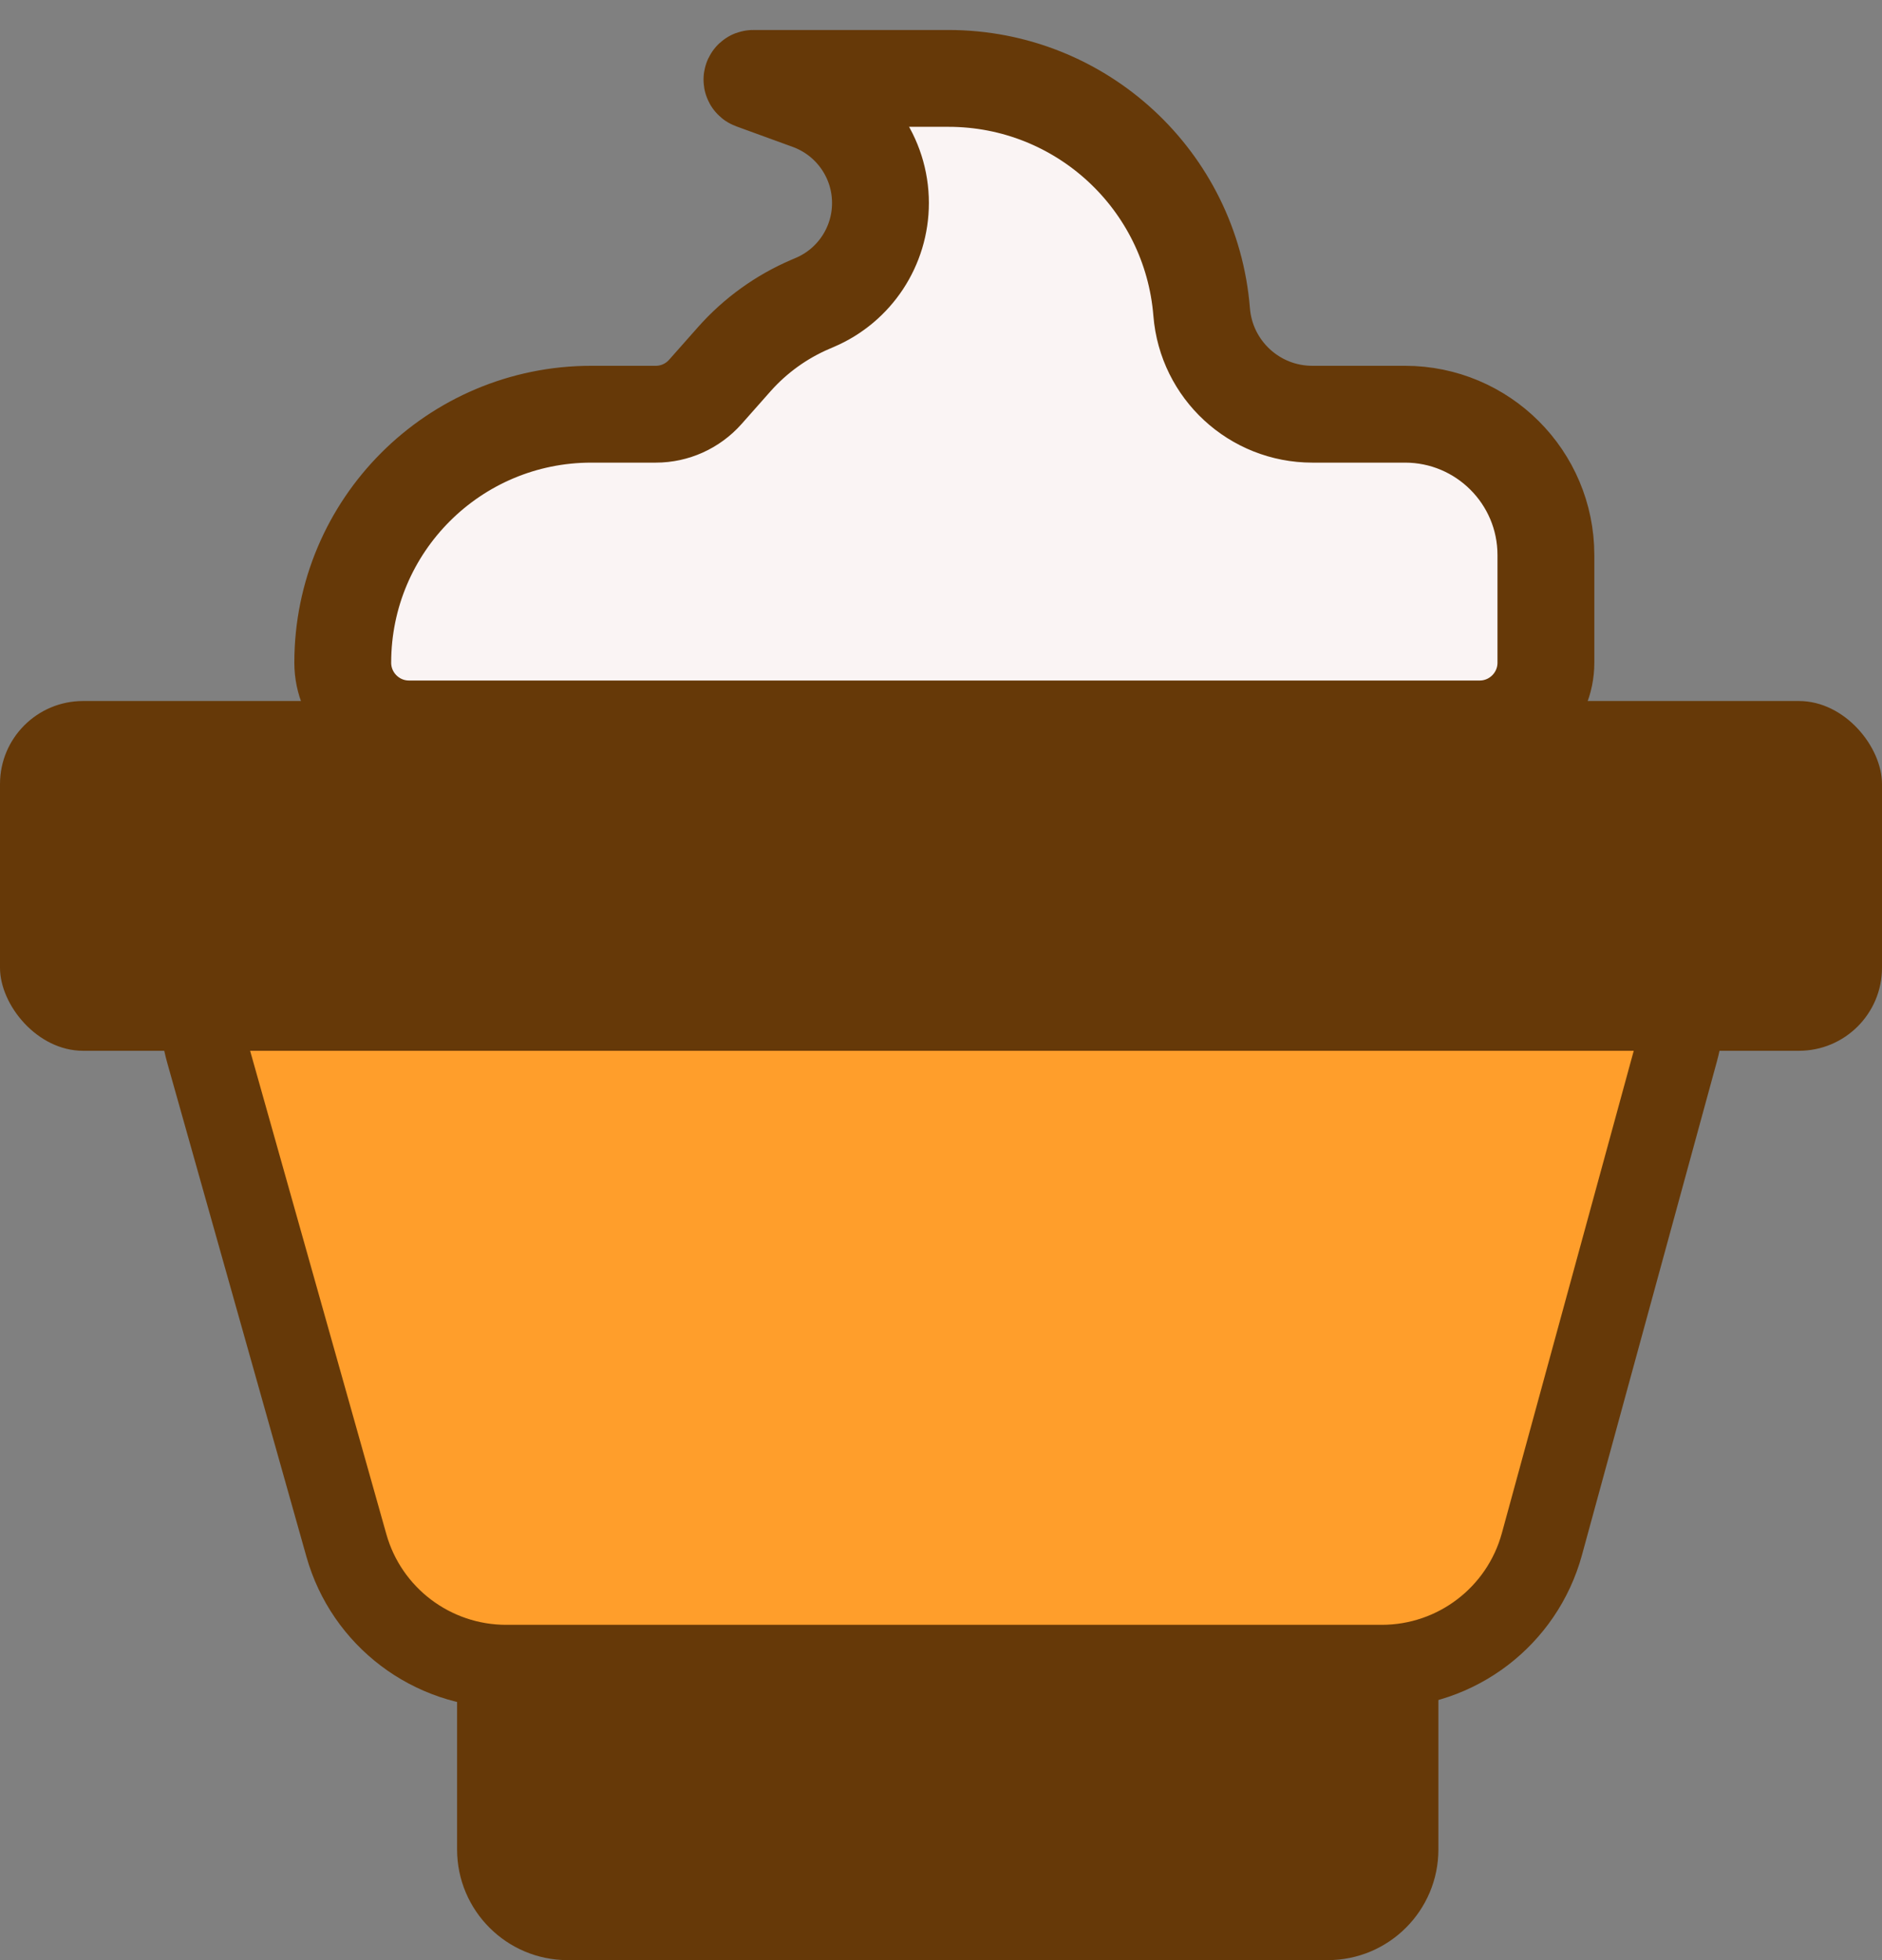 <svg width="24" height="25" viewBox="0 0 24 25" fill="none" xmlns="http://www.w3.org/2000/svg">
<rect x="0" y="0" width="24" height="25" fill="#808080" stroke="none"/>
<path d="M4.417 19.71L2.644 13.418C2.263 12.067 3.279 10.726 4.682 10.726H19.34C20.736 10.726 21.751 12.054 21.383 13.402L19.663 19.694C19.411 20.615 18.575 21.253 17.62 21.253H6.456C5.507 21.253 4.674 20.623 4.417 19.71Z" fill="#FF9E2B" stroke="#663908" stroke-width="1.059"/>
<path d="M8.364 5.283H7.541C5.79 5.283 4.371 6.702 4.371 8.452C4.371 8.919 4.75 9.297 5.216 9.297H18.869C19.335 9.297 19.714 8.919 19.714 8.452V7.08C19.714 6.087 18.909 5.283 17.917 5.283H16.735C15.997 5.283 15.383 4.716 15.324 3.98C15.189 2.297 13.784 1 12.095 1H9.605C9.587 1 9.583 1.025 9.6 1.031L10.322 1.294C10.866 1.493 11.228 2.01 11.228 2.589C11.228 3.141 10.9 3.639 10.393 3.856L10.335 3.881C9.963 4.04 9.632 4.279 9.364 4.581L8.994 4.999C8.834 5.179 8.605 5.283 8.364 5.283Z" fill="#FAF4F4" stroke="#663908" stroke-width="1.235"/>
<rect x="-0" y="8.941" width="24" height="4.461" rx="1.059" fill="#663908"/>
<path d="M5.829 21.253H18.343V23.588C18.343 24.368 17.711 25 16.931 25H7.24C6.461 25 5.829 24.368 5.829 23.588V21.253Z" fill="#663908"/>
</svg>
